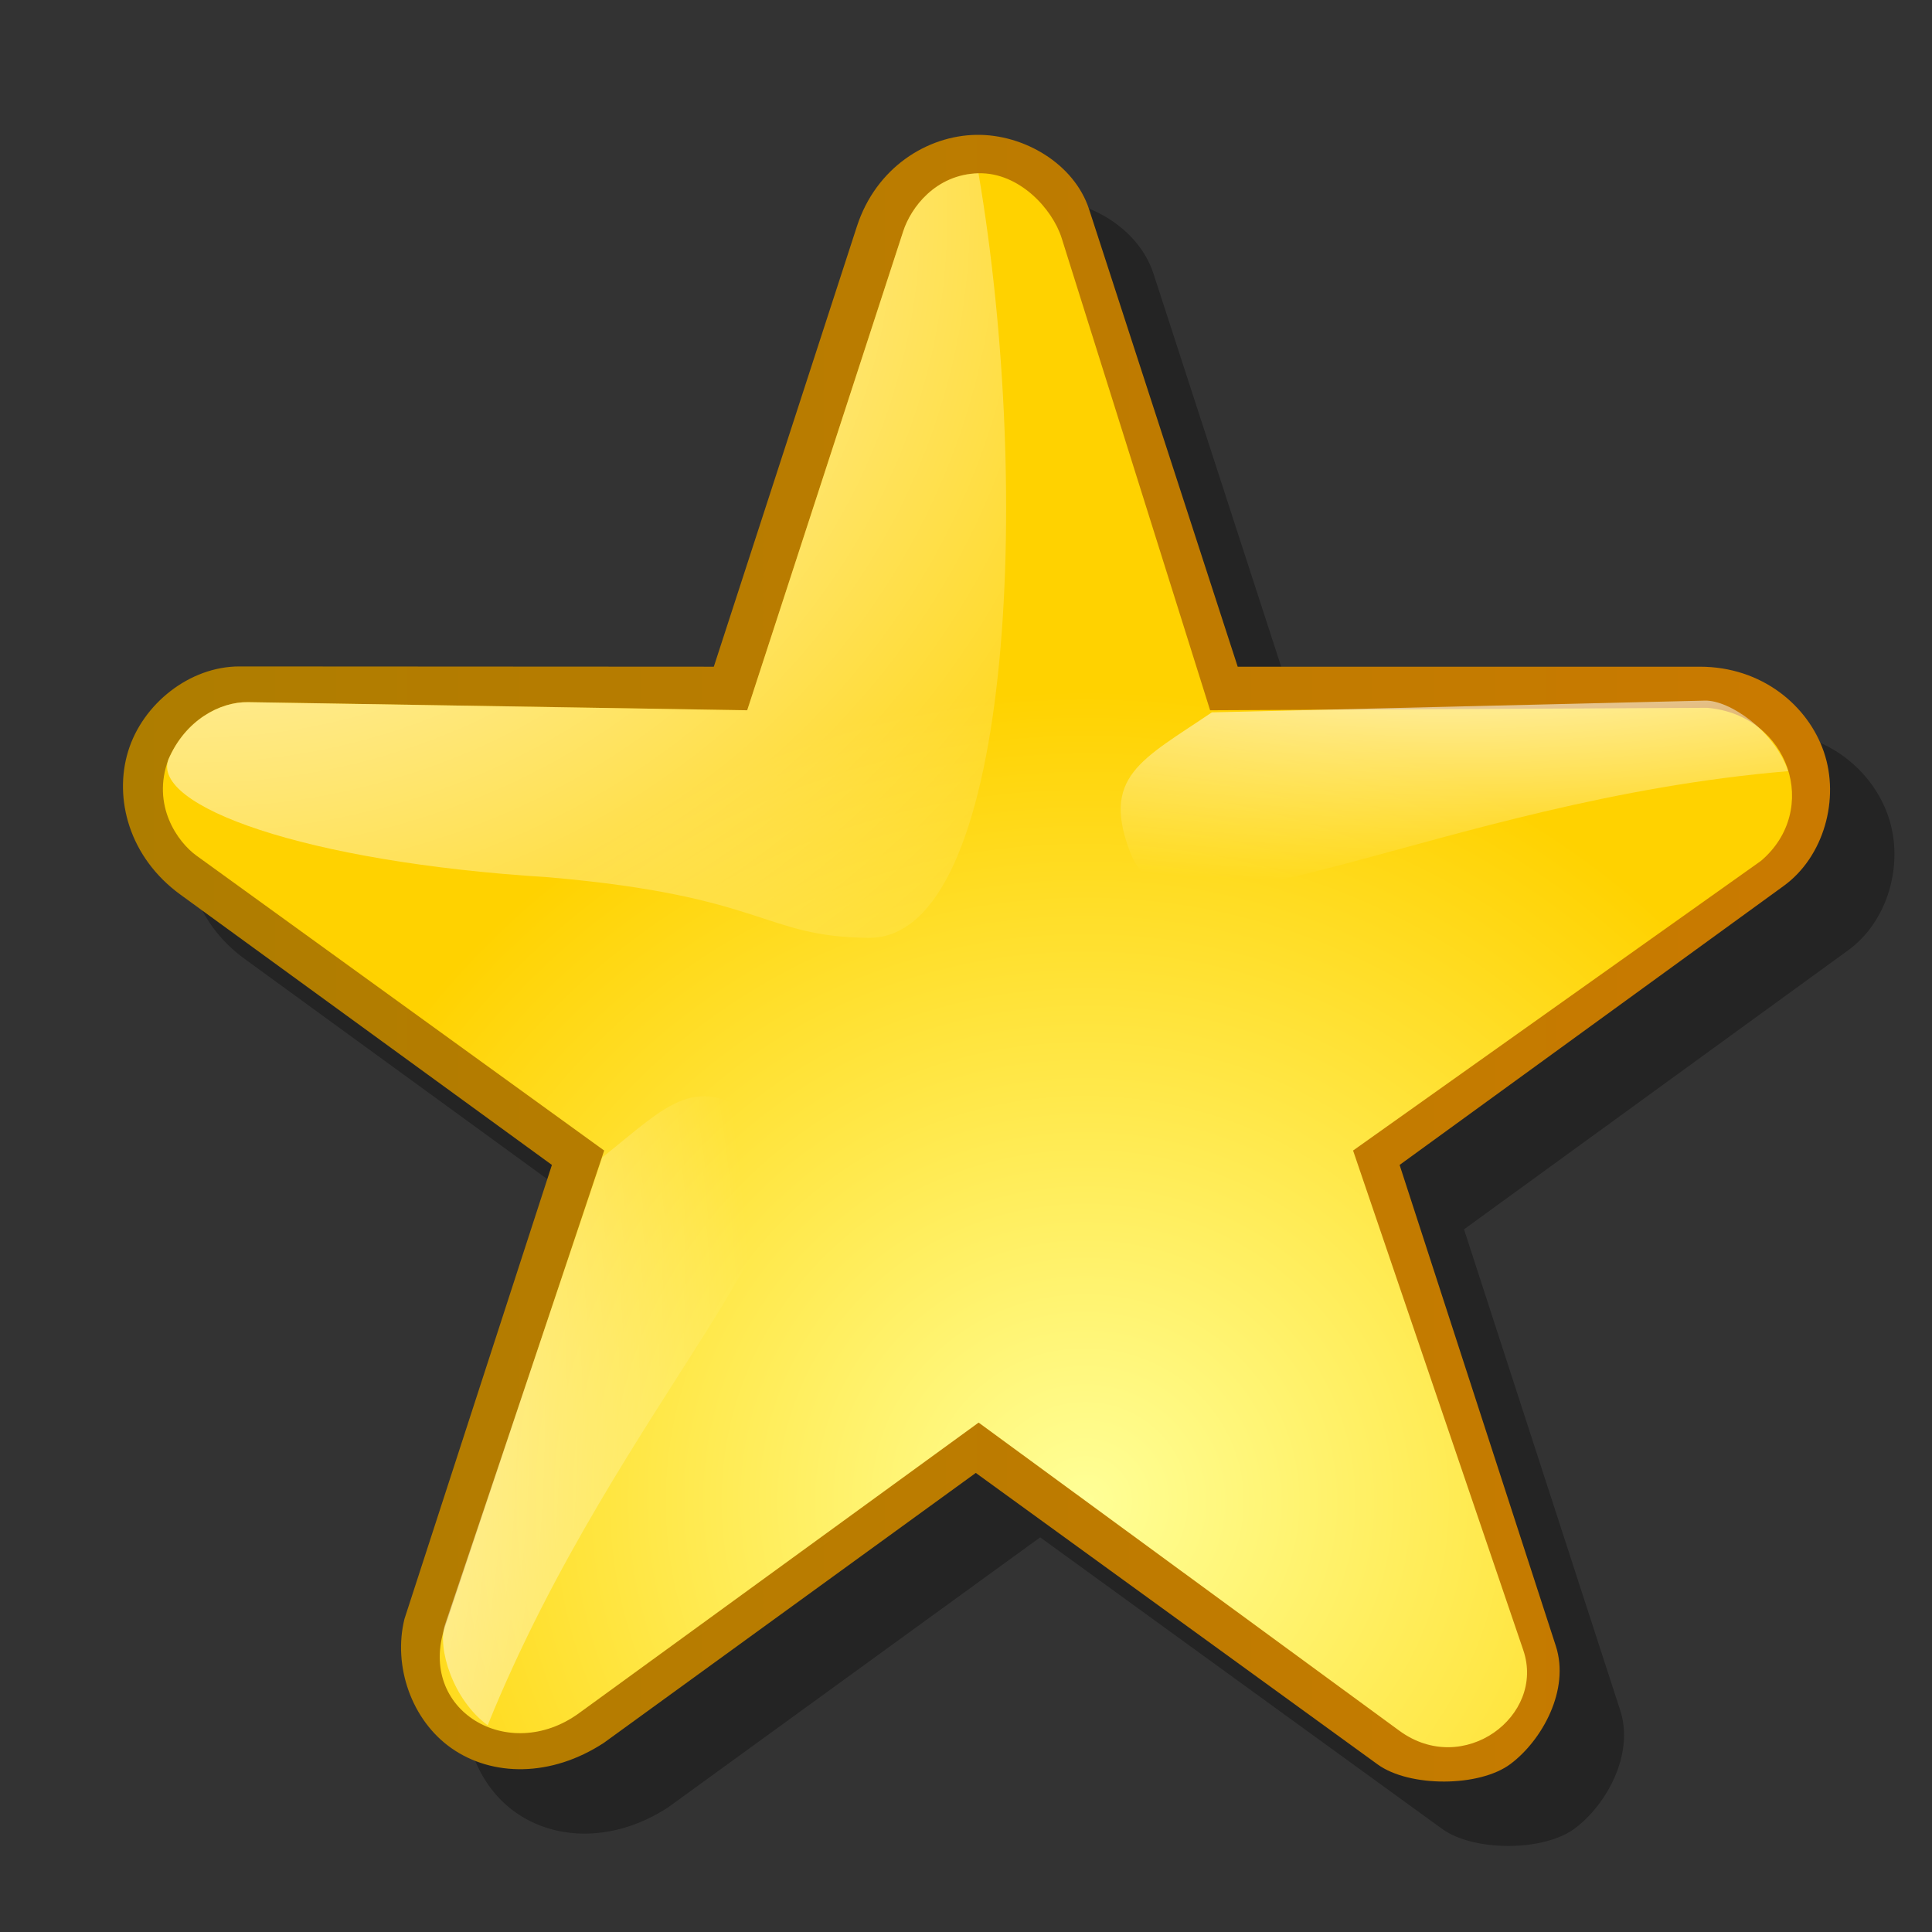 <?xml version="1.0" encoding="UTF-8" standalone="no"?>
<!-- Created with Inkscape (http://www.inkscape.org/) -->
<svg
   xmlns:dc="http://purl.org/dc/elements/1.1/"
   xmlns:cc="http://web.resource.org/cc/"
   xmlns:rdf="http://www.w3.org/1999/02/22-rdf-syntax-ns#"
   xmlns:svg="http://www.w3.org/2000/svg"
   xmlns="http://www.w3.org/2000/svg"
   xmlns:xlink="http://www.w3.org/1999/xlink"
   xmlns:sodipodi="http://inkscape.sourceforge.net/DTD/sodipodi-0.dtd"
   xmlns:inkscape="http://www.inkscape.org/namespaces/inkscape"
   width="60px"
   height="60px"
   id="svg2"
   sodipodi:version="0.32"
   inkscape:version="0.41+cvs"
   sodipodi:docbase="/home/david/.icons/eXperience/normal/stock"
   sodipodi:docname="gtk-about.svg">
  <rect width="100%" height="100%" fill="#333333" stroke="none"/>
  <defs
     id="defs3">
    <linearGradient
       id="linearGradient607">
      <stop
         id="stop608"
         offset="0"
         style="stop-color:#ffffff;stop-opacity:1;" />
      <stop
         id="stop609"
         offset="1"
         style="stop-color:#ffffff;stop-opacity:0;" />
    </linearGradient>
    <linearGradient
       id="linearGradient617">
      <stop
         id="stop618"
         offset="0"
         style="stop-color:#ffff97;stop-opacity:1;" />
      <stop
         id="stop619"
         offset="1"
         style="stop-color:#ffd200;stop-opacity:1;" />
    </linearGradient>
    <linearGradient
       id="linearGradient621">
      <stop
         id="stop622"
         offset="0"
         style="stop-color:#ae7d00;stop-opacity:1;" />
      <stop
         id="stop623"
         offset="1"
         style="stop-color:#ca7a00;stop-opacity:1;" />
    </linearGradient>
    <radialGradient
       inkscape:collect="always"
       xlink:href="#linearGradient607"
       id="radialGradient3483"
       gradientUnits="userSpaceOnUse"
       gradientTransform="matrix(1.296700e-3,0,0,2.407116e-3,3.826,3.845)"
       cx="-224.79"
       cy="16730.576"
       fx="-224.79"
       fy="16730.576"
       r="15346.778" />
    <radialGradient
       inkscape:collect="always"
       xlink:href="#linearGradient607"
       id="radialGradient3486"
       gradientUnits="userSpaceOnUse"
       gradientTransform="matrix(3.310816e-3,0,0,9.427600e-4,3.826,3.845)"
       cx="12401.653"
       cy="14793.111"
       fx="12401.653"
       fy="14793.111"
       r="10278.286" />
    <radialGradient
       inkscape:collect="always"
       xlink:href="#linearGradient607"
       id="radialGradient3489"
       gradientUnits="userSpaceOnUse"
       gradientTransform="matrix(1.850770e-3,0,0,1.686492e-3,3.826,3.845)"
       cx="1181.684"
       cy="1680.563"
       fx="1181.684"
       fy="1680.563"
       r="19252.603" />
    <radialGradient
       inkscape:collect="always"
       xlink:href="#linearGradient617"
       id="radialGradient3492"
       gradientUnits="userSpaceOnUse"
       gradientTransform="matrix(1.797417e-3,0,0,1.736552e-3,3.826,3.845)"
       cx="16622.825"
       cy="24634.273"
       fx="16622.825"
       fy="24634.273"
       r="14495.664" />
    <linearGradient
       inkscape:collect="always"
       xlink:href="#linearGradient621"
       id="linearGradient3495"
       gradientUnits="userSpaceOnUse"
       gradientTransform="matrix(1.798818e-3,0,0,1.735198e-3,3.826,3.845)"
       x1="-3.941"
       y1="197.541"
       x2="29468.303"
       y2="197.541" />
  </defs>
  <sodipodi:namedview
     id="base"
     pagecolor="#ffffff"
     bordercolor="#666666"
     borderopacity="1.0"
     inkscape:pageopacity="0.0"
     inkscape:pageshadow="2"
     inkscape:zoom="3.9597980"
     inkscape:cx="56.615614"
     inkscape:cy="33.142964"
     inkscape:document-units="px"
     inkscape:current-layer="layer1"
     inkscape:window-width="721"
     inkscape:window-height="511"
     inkscape:window-x="235"
     inkscape:window-y="75" />
  <g
     inkscape:label="Layer 1"
     inkscape:groupmode="layer"
     id="layer1">
    <path
       sodipodi:nodetypes="ccscscscscccccssscsss"
       style="font-size:12;opacity:0.3;fill:#000000;fill-opacity:1;fill-rule:evenodd"
       id="path2433"
       d="M 35.823,8.501 L 40.438,22.705 L 54.791,22.705 C 56.719,22.705 58.15,23.914 58.642,25.352 C 59.142,26.808 58.644,28.605 57.397,29.511 L 45.466,38.178 L 50.318,53.118 C 50.76,54.479 49.892,56.043 48.915,56.778 C 47.947,57.508 45.768,57.508 44.786,56.797 L 32.304,47.743 L 20.753,56.126 C 19.109,57.201 17.28,57.176 16.019,56.291 C 14.782,55.423 14.199,53.745 14.561,52.277 L 19.14,38.178 L 7.6,29.781 C 6.012,28.626 5.529,26.801 5.98,25.329 C 6.431,23.857 7.892,22.696 9.432,22.697 L 24.168,22.705 L 28.612,9.031 C 29.207,7.2 30.797,6.213 32.317,6.188 C 33.801,6.164 35.365,7.09 35.823,8.501 z "
       class="fil0" />
    <path
       class="fil0"
       d="M 33.823,6.501 L 38.438,20.705 L 52.791,20.705 C 54.719,20.705 56.15,21.914 56.642,23.352 C 57.142,24.808 56.644,26.605 55.397,27.511 L 43.466,36.178 L 48.318,51.118 C 48.76,52.479 47.892,54.043 46.915,54.778 C 45.947,55.508 43.768,55.508 42.786,54.797 L 30.304,45.743 L 18.753,54.126 C 17.109,55.201 15.28,55.176 14.019,54.291 C 12.782,53.423 12.199,51.745 12.561,50.277 L 17.14,36.178 L 5.6,27.781 C 4.012,26.626 3.529,24.801 3.98,23.329 C 4.431,21.857 5.892,20.696 7.432,20.697 L 22.168,20.705 L 26.612,7.031 C 27.207,5.2 28.797,4.213 30.317,4.188 C 31.801,4.164 33.365,5.09 33.823,6.501 z "
       id="path592"
       style="font-size:12;fill:url(#linearGradient3495);fill-opacity:1;fill-rule:evenodd"
       sodipodi:nodetypes="ccscscscscccccssscsss" />
    <path
       class="fil1"
       d="M 37.581,22.058 L 53.017,21.982 C 55.575,22.199 56.547,25.157 54.689,26.735 L 42.021,35.731 L 47.307,51.247 C 48.003,53.29 45.449,55.208 43.459,53.75 L 30.392,44.18 L 17.982,53.204 C 15.787,54.8 12.953,53.111 13.815,50.531 L 18.763,35.731 L 6.099,26.571 C 5.516,26.149 4.702,25.013 5.229,23.588 C 5.756,22.359 6.838,21.792 7.702,21.806 L 23.205,22.058 L 28.052,7.177 C 28.286,6.46 29.046,5.416 30.388,5.381 C 31.645,5.35 32.683,6.479 32.972,7.397 L 37.581,22.058 z "
       id="path594"
       style="font-size:12;fill:url(#radialGradient3492);fill-rule:evenodd"
       sodipodi:nodetypes="ccccsscsscssscsssc" />
    <path
       class="fil1"
       d="M 26.98,29.125 C 23.68,29.099 23.818,27.832 17.036,27.244 C 9.389,26.771 4.702,25.013 5.229,23.588 C 5.756,22.359 6.838,21.792 7.702,21.806 L 23.205,22.058 L 28.052,7.177 C 28.286,6.46 29.046,5.416 30.388,5.381 C 32.081,15.319 31.43,29.16 26.98,29.125 z "
       id="path596"
       style="font-size:12;fill:url(#radialGradient3489);fill-rule:evenodd"
       sodipodi:nodetypes="cscscscs" />
    <path
       class="fil1"
       d="M 35.135,26.559 C 34.155,24.114 35.456,23.602 37.635,22.123 L 52.949,21.758 C 53.702,21.74 55.096,22.679 55.534,23.949 C 44.716,24.855 36.513,29.832 35.135,26.559 z "
       id="path597"
       style="font-size:12;fill:url(#radialGradient3486);fill-rule:evenodd"
       sodipodi:nodetypes="ccscs" />
    <path
       class="fil1"
       d="M 23.684,34.871 C 21.639,33.211 20.764,34.301 18.705,35.945 L 13.818,50.462 C 13.578,51.177 14.062,52.786 15.145,53.58 C 19.216,43.517 26.4,37.158 23.684,34.871 z "
       id="path599"
       style="font-size:12;fill:url(#radialGradient3483);fill-rule:evenodd"
       sodipodi:nodetypes="ccscs" />
  </g>
</svg>

